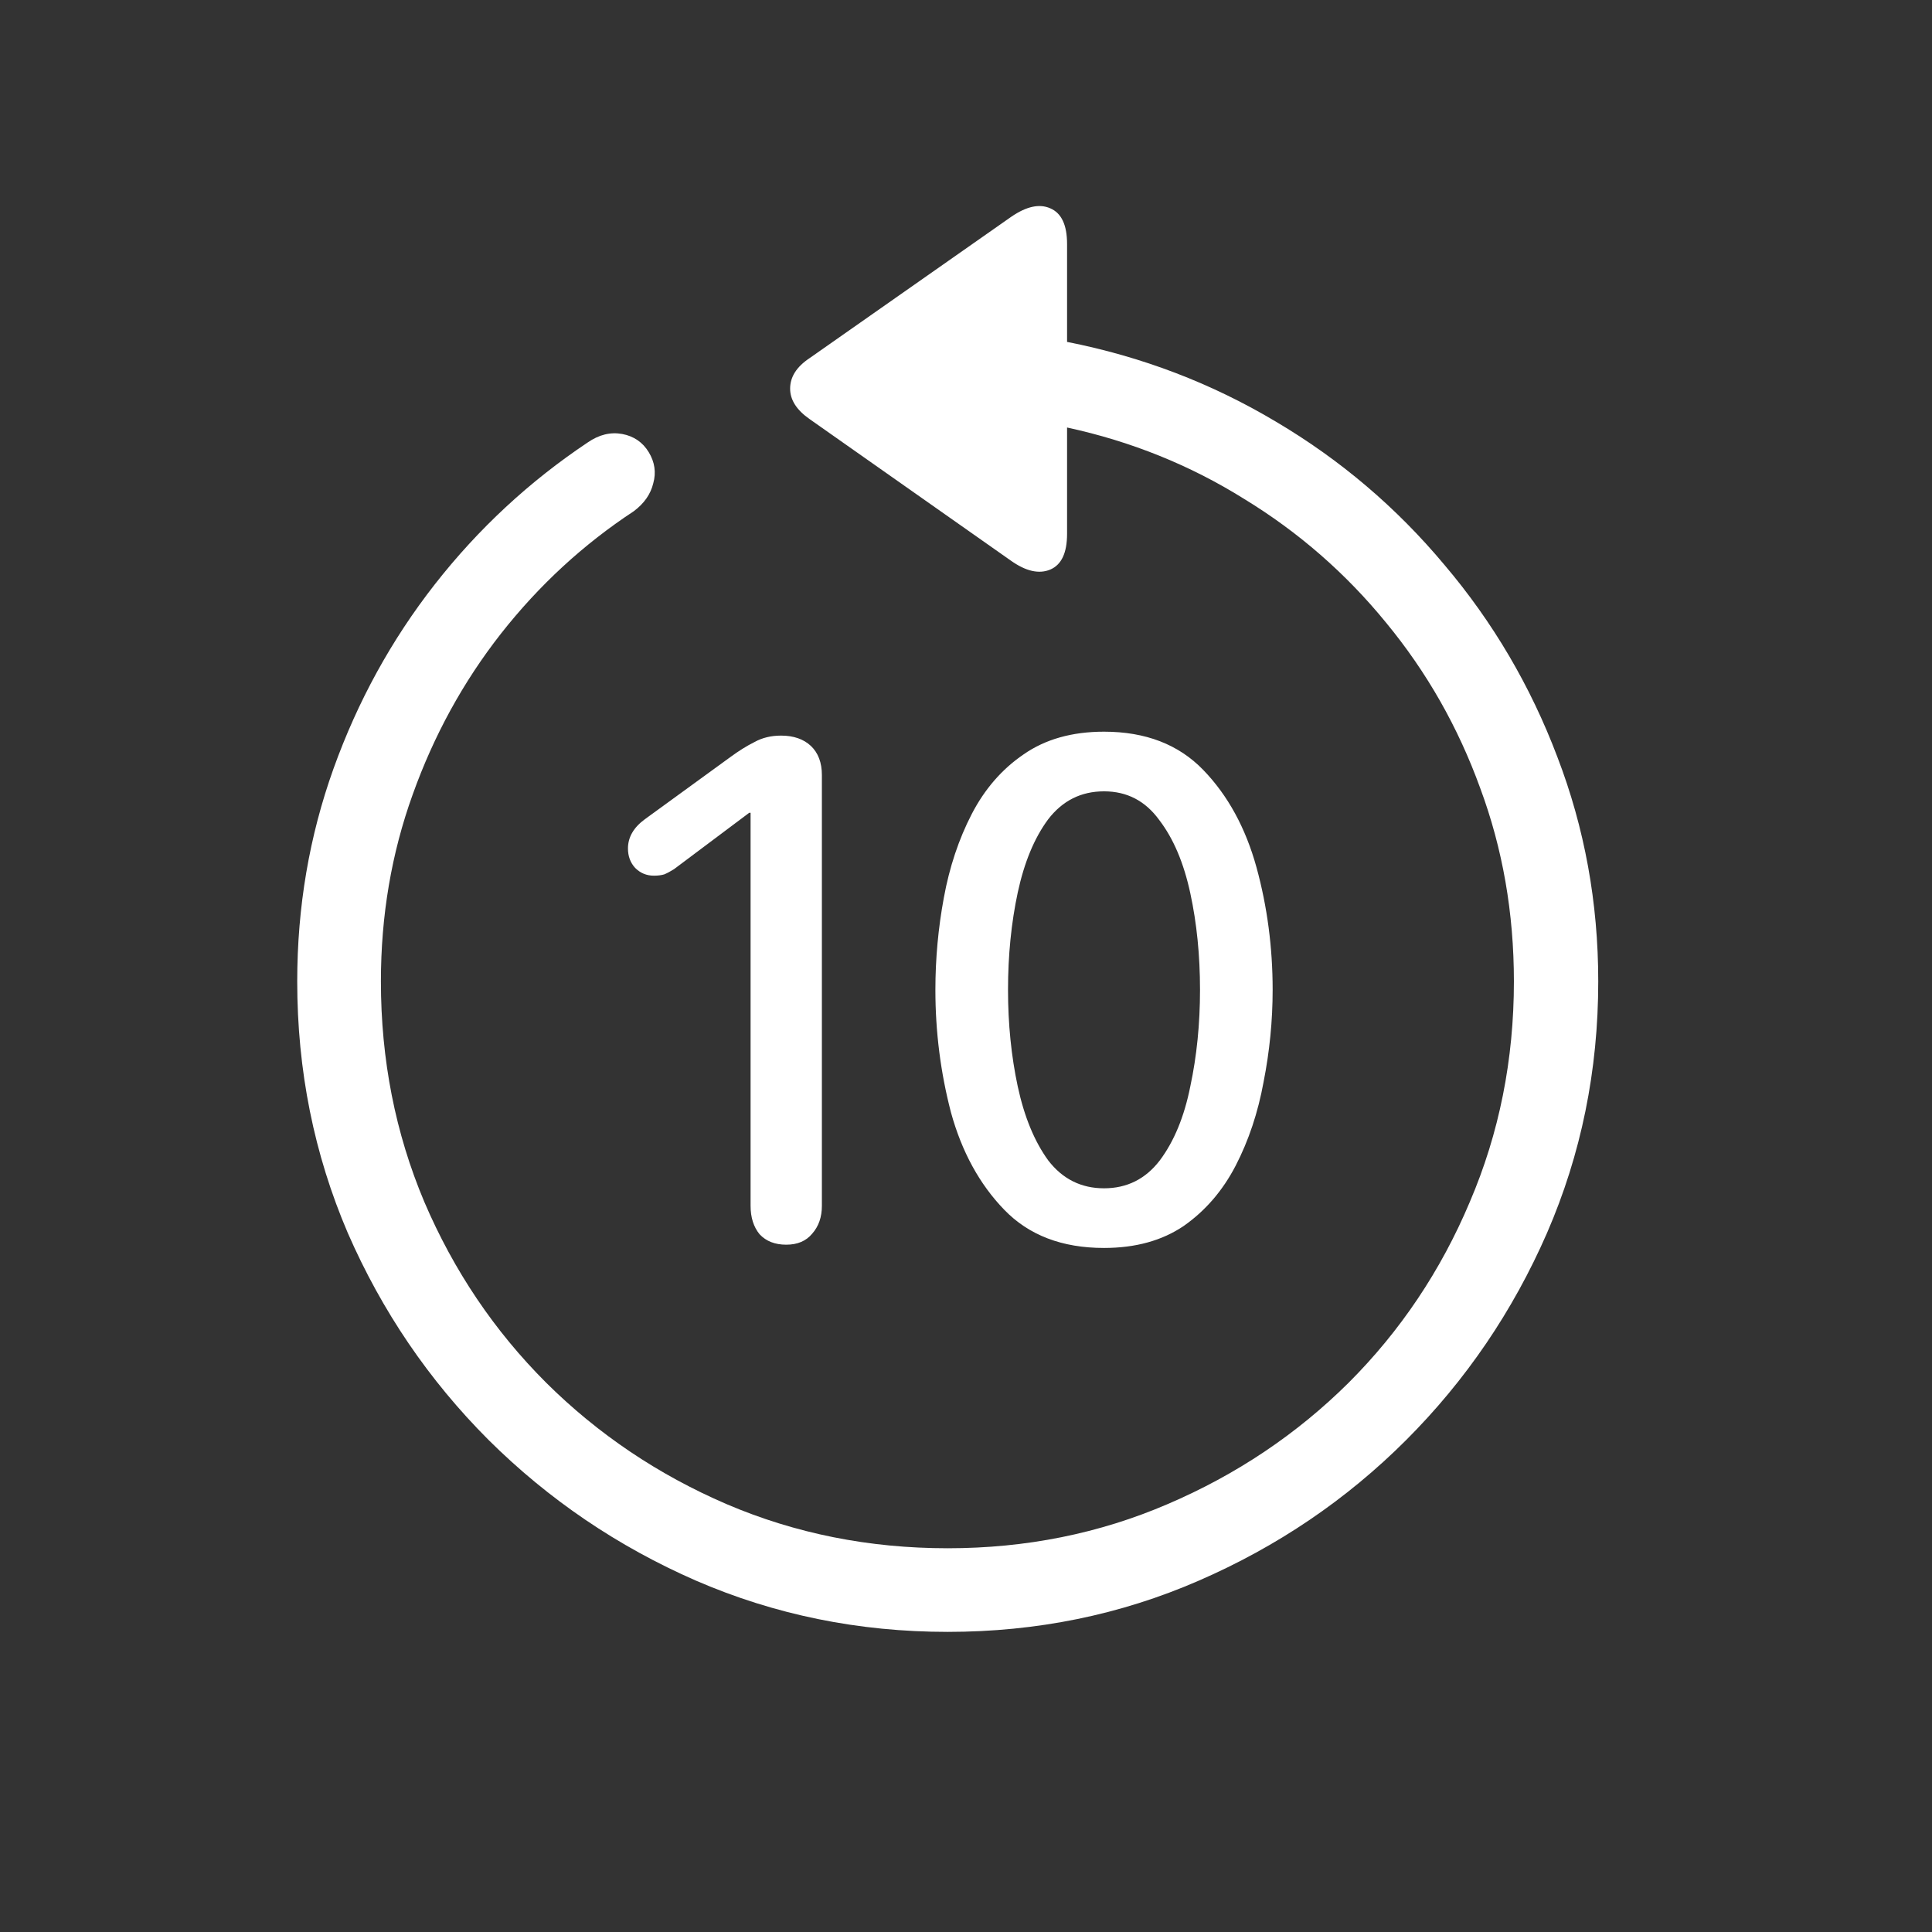 <svg width="32" height="32" viewBox="0 0 32 32" fill="none" xmlns="http://www.w3.org/2000/svg">
<rect x="0" y="0" width="32" height="32" fill="#333333" stroke="none"/>
<path d="M4.923 16.255C4.923 15.023 5.123 13.849 5.524 12.731C5.925 11.614 6.484 10.597 7.2 9.681C7.923 8.757 8.769 7.973 9.735 7.328C9.922 7.199 10.111 7.153 10.305 7.188C10.498 7.224 10.645 7.325 10.745 7.489C10.845 7.654 10.87 7.826 10.82 8.005C10.777 8.184 10.67 8.338 10.498 8.467C9.66 9.018 8.926 9.695 8.296 10.497C7.673 11.292 7.186 12.18 6.835 13.161C6.484 14.135 6.309 15.166 6.309 16.255C6.309 17.551 6.548 18.769 7.028 19.907C7.515 21.046 8.188 22.045 9.048 22.904C9.907 23.756 10.903 24.426 12.034 24.913C13.173 25.4 14.394 25.644 15.697 25.644C16.994 25.644 18.207 25.4 19.339 24.913C20.477 24.426 21.477 23.756 22.336 22.904C23.195 22.045 23.865 21.046 24.345 19.907C24.832 18.769 25.075 17.551 25.075 16.255C25.075 15.123 24.889 14.056 24.517 13.054C24.151 12.044 23.632 11.131 22.959 10.315C22.293 9.498 21.509 8.814 20.606 8.263C19.711 7.704 18.734 7.31 17.674 7.081V8.843C17.674 9.158 17.581 9.355 17.395 9.434C17.208 9.512 16.99 9.462 16.739 9.283L13.409 6.941C13.194 6.791 13.087 6.623 13.087 6.437C13.087 6.243 13.194 6.075 13.409 5.932L16.75 3.59C17.001 3.418 17.215 3.371 17.395 3.45C17.581 3.529 17.674 3.726 17.674 4.041V5.663C18.913 5.907 20.066 6.347 21.133 6.984C22.2 7.615 23.131 8.406 23.926 9.358C24.728 10.304 25.351 11.364 25.795 12.538C26.246 13.713 26.472 14.951 26.472 16.255C26.472 17.73 26.189 19.119 25.623 20.423C25.057 21.719 24.28 22.861 23.292 23.85C22.304 24.838 21.158 25.615 19.855 26.181C18.558 26.746 17.172 27.029 15.697 27.029C14.222 27.029 12.833 26.746 11.529 26.181C10.233 25.615 9.087 24.838 8.092 23.85C7.104 22.861 6.327 21.719 5.761 20.423C5.202 19.119 4.923 17.73 4.923 16.255ZM13.023 20.616C12.836 20.616 12.69 20.559 12.582 20.444C12.482 20.323 12.432 20.165 12.432 19.972V13.462H12.41L11.164 14.396C11.107 14.432 11.053 14.461 11.003 14.482C10.953 14.497 10.896 14.504 10.831 14.504C10.709 14.504 10.605 14.461 10.52 14.375C10.441 14.289 10.401 14.182 10.401 14.053C10.401 13.867 10.495 13.705 10.681 13.569L12.099 12.538C12.235 12.438 12.367 12.355 12.496 12.291C12.625 12.219 12.772 12.184 12.937 12.184C13.144 12.184 13.309 12.241 13.431 12.355C13.552 12.47 13.613 12.631 13.613 12.839V19.972C13.613 20.158 13.56 20.312 13.452 20.434C13.352 20.555 13.209 20.616 13.023 20.616ZM18.286 20.67C17.591 20.67 17.04 20.459 16.632 20.036C16.224 19.614 15.93 19.076 15.751 18.425C15.579 17.766 15.493 17.089 15.493 16.395C15.493 15.879 15.54 15.37 15.633 14.869C15.726 14.361 15.88 13.899 16.095 13.483C16.31 13.068 16.596 12.739 16.954 12.495C17.312 12.245 17.756 12.119 18.286 12.119C18.974 12.119 19.521 12.33 19.93 12.753C20.338 13.175 20.631 13.713 20.811 14.364C20.99 15.016 21.079 15.693 21.079 16.395C21.079 16.903 21.029 17.412 20.929 17.92C20.836 18.428 20.682 18.89 20.467 19.306C20.252 19.721 19.965 20.054 19.607 20.305C19.249 20.548 18.809 20.67 18.286 20.67ZM18.286 19.682C18.666 19.682 18.974 19.528 19.21 19.22C19.446 18.905 19.615 18.496 19.715 17.995C19.822 17.494 19.876 16.96 19.876 16.395C19.876 15.822 19.822 15.288 19.715 14.794C19.607 14.293 19.436 13.888 19.199 13.58C18.97 13.265 18.666 13.107 18.286 13.107C17.907 13.107 17.599 13.261 17.362 13.569C17.133 13.877 16.965 14.282 16.857 14.783C16.75 15.284 16.696 15.822 16.696 16.395C16.696 16.96 16.75 17.494 16.857 17.995C16.965 18.496 17.133 18.905 17.362 19.22C17.599 19.528 17.907 19.682 18.286 19.682Z" fill="white"/>
</svg>
